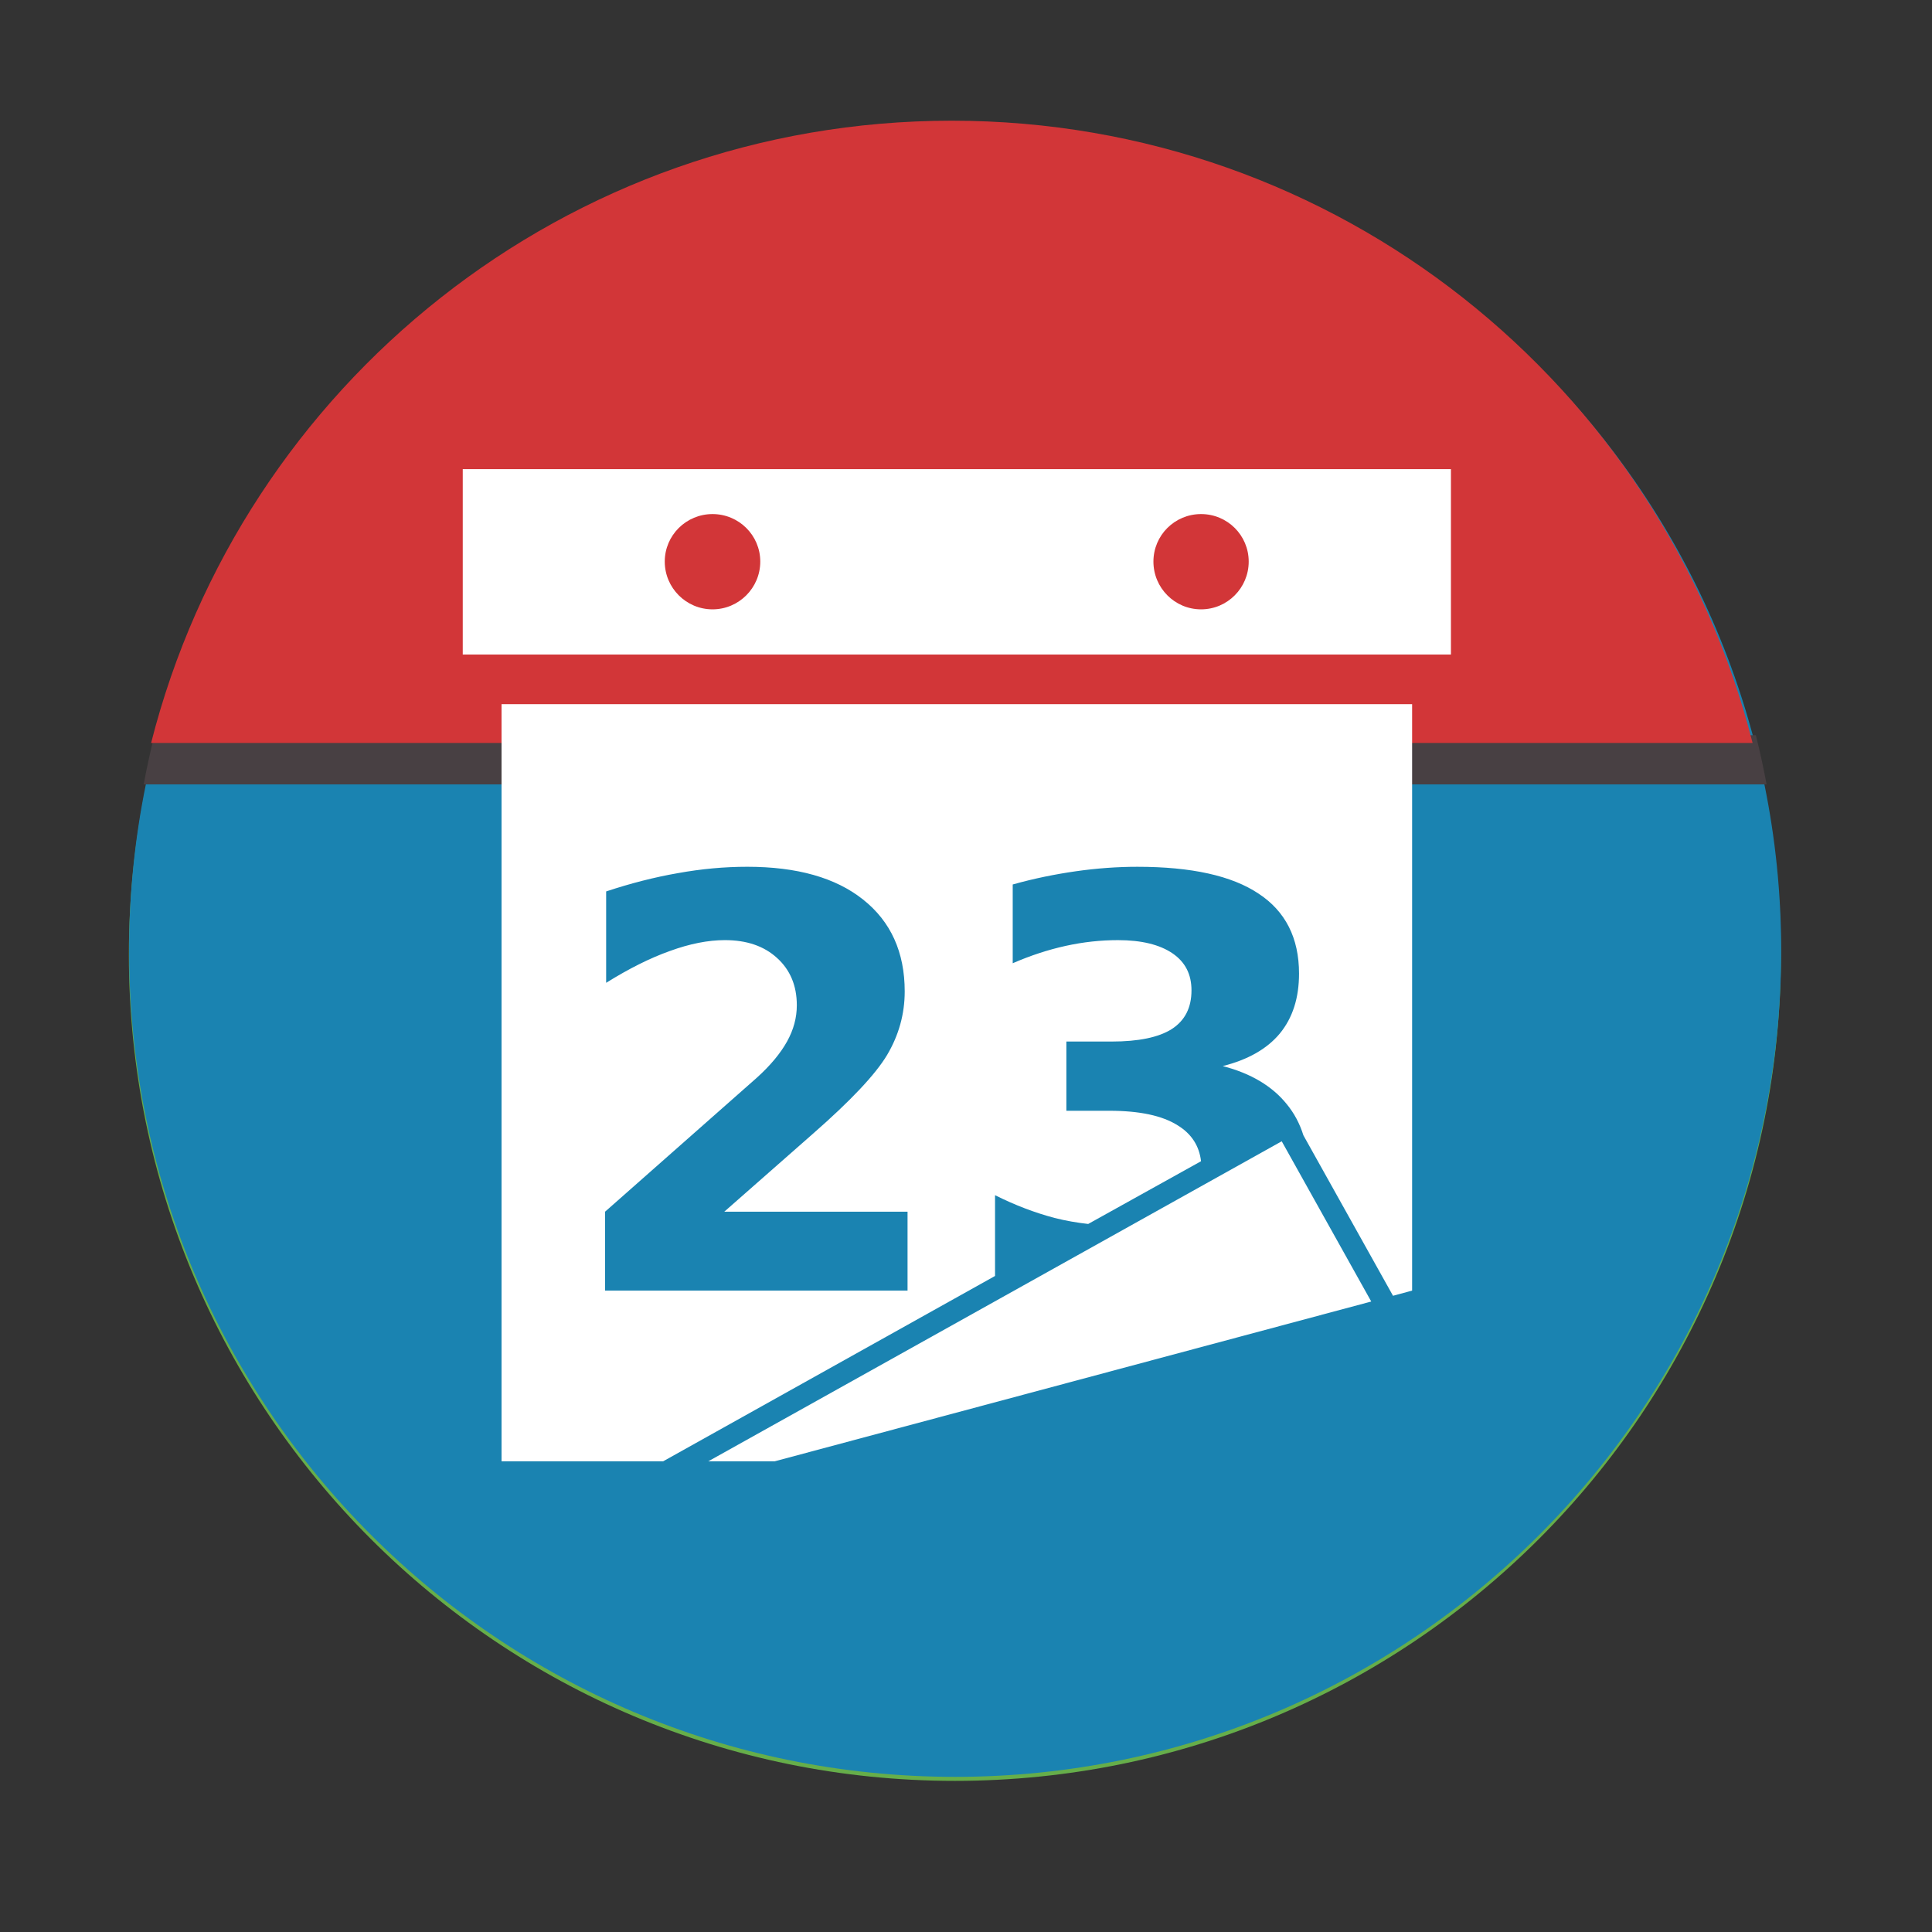<svg height="48" viewBox="0 0 512 512" width="48" xmlns="http://www.w3.org/2000/svg">
 <rect x="0" y="0" width="512" height="512" fill="#333333" stroke="none"/>
 <path d="m471.95 253.05c0 120.9-98.01 218.9-218.9 218.9-120.9 0-218.9-98.01-218.9-218.9 0-120.9 98.01-218.9 218.9-218.9 120.9 0 218.9 98.01 218.9 218.9" fill="#66ae4a" fill-rule="evenodd"/>
 <path d="m472.03 251.976c0 120.9-98.006 218.91-218.91 218.91-120.904 0-218.91-98.006-218.91-218.91 0-120.904 98.006-218.91 218.91-218.91 120.904 0 218.91 98.006 218.91 218.91" fill="#1a83b1" fill-rule="evenodd"/>
 <path d="m40.919 194.838c-1.088 4.29-2.013 8.65-2.844 13.03h430.09c-.831-4.387-1.756-8.741-2.844-13.031h-424.41z" fill="#484043"/>
 <path d="m252.236 31.987c-102.27 0-188.14 70.118-212.19 164.91h424.41c-24.04-94.8-109.95-164.91-212.22-164.91z" fill="#d23638"/>
 <path d="m122.634 124.323v49.125h261.88v-49.125zm66.19 11.91c6.976 0 12.656 5.618 12.656 12.594 0 6.976-5.68 12.656-12.656 12.656-6.976 0-12.656-5.68-12.656-12.656 0-6.976 5.68-12.594 12.656-12.594zm129.47 0c6.976 0 12.625 5.618 12.625 12.594 0 6.976-5.649 12.656-12.625 12.656-6.976 0-12.625-5.68-12.625-12.656 0-6.976 5.649-12.594 12.625-12.594zm-185.38 50.375v200.66h42.812c29.329-16.363 58.642-32.75 87.969-49.125v-21.406c5.32 2.66 10.56 4.652 15.781 6.031 2.991.755 5.973 1.265 8.906 1.594 9.958-5.555 19.946-11.079 29.906-16.625-.472-4.083-2.532-7.244-6.125-9.469-4.089-2.611-10.158-3.906-18.188-3.906h-11.375v-18.344h11.969c7.143 0 12.471-1.096 15.969-3.312 3.497-2.266 5.219-5.669 5.219-10.25-0-4.236-1.632-7.497-5.031-9.812-3.399-2.315-8.231-3.5-14.438-3.5-4.581 0-9.227.497-13.906 1.531-4.68 1.034-9.37 2.574-14 4.594v-20.875c5.615-1.576 11.202-2.712 16.719-3.5 5.517-.788 10.992-1.187 16.312-1.188 14.334 0 25 2.365 32.094 7.094 7.143 4.68 10.75 11.761 10.75 21.219-0 6.453-1.695 11.737-5.094 15.875-3.399 4.089-8.475 6.95-15.125 8.625 7.438 1.921 13.126 5.316 16.969 10.094 1.984 2.411 3.44 5.168 4.406 8.25 7.914 14.177 15.831 28.357 23.75 42.531l5.062-1.375v-155.41h-241.31zm65.094 43.094c13.201 0 23.428 2.875 30.719 8.688 7.34 5.813 11.031 13.95 11.031 24.344-0 6.01-1.584 11.654-4.688 16.875-3.103 5.172-9.612 12.062-19.562 20.781l-23.562 20.719h48.562v20.906h-80.156v-20.906l40.25-35.531c3.596-3.251 6.245-6.459 7.969-9.562 1.724-3.103 2.594-6.275 2.594-9.625-0-5.172-1.753-9.379-5.25-12.531-3.448-3.152-8.049-4.719-13.812-4.719-4.433 0-9.292.954-14.562 2.875-5.271 1.872-10.897 4.694-16.906 8.438v-24.219c6.404-2.118 12.744-3.76 19-4.844 6.256-1.133 12.365-1.687 18.375-1.688zm141.66 72.75l-151.97 84.812h17.594l158.1-42.35-23.72-42.46z" fill="#ffffff"/>
</svg>
